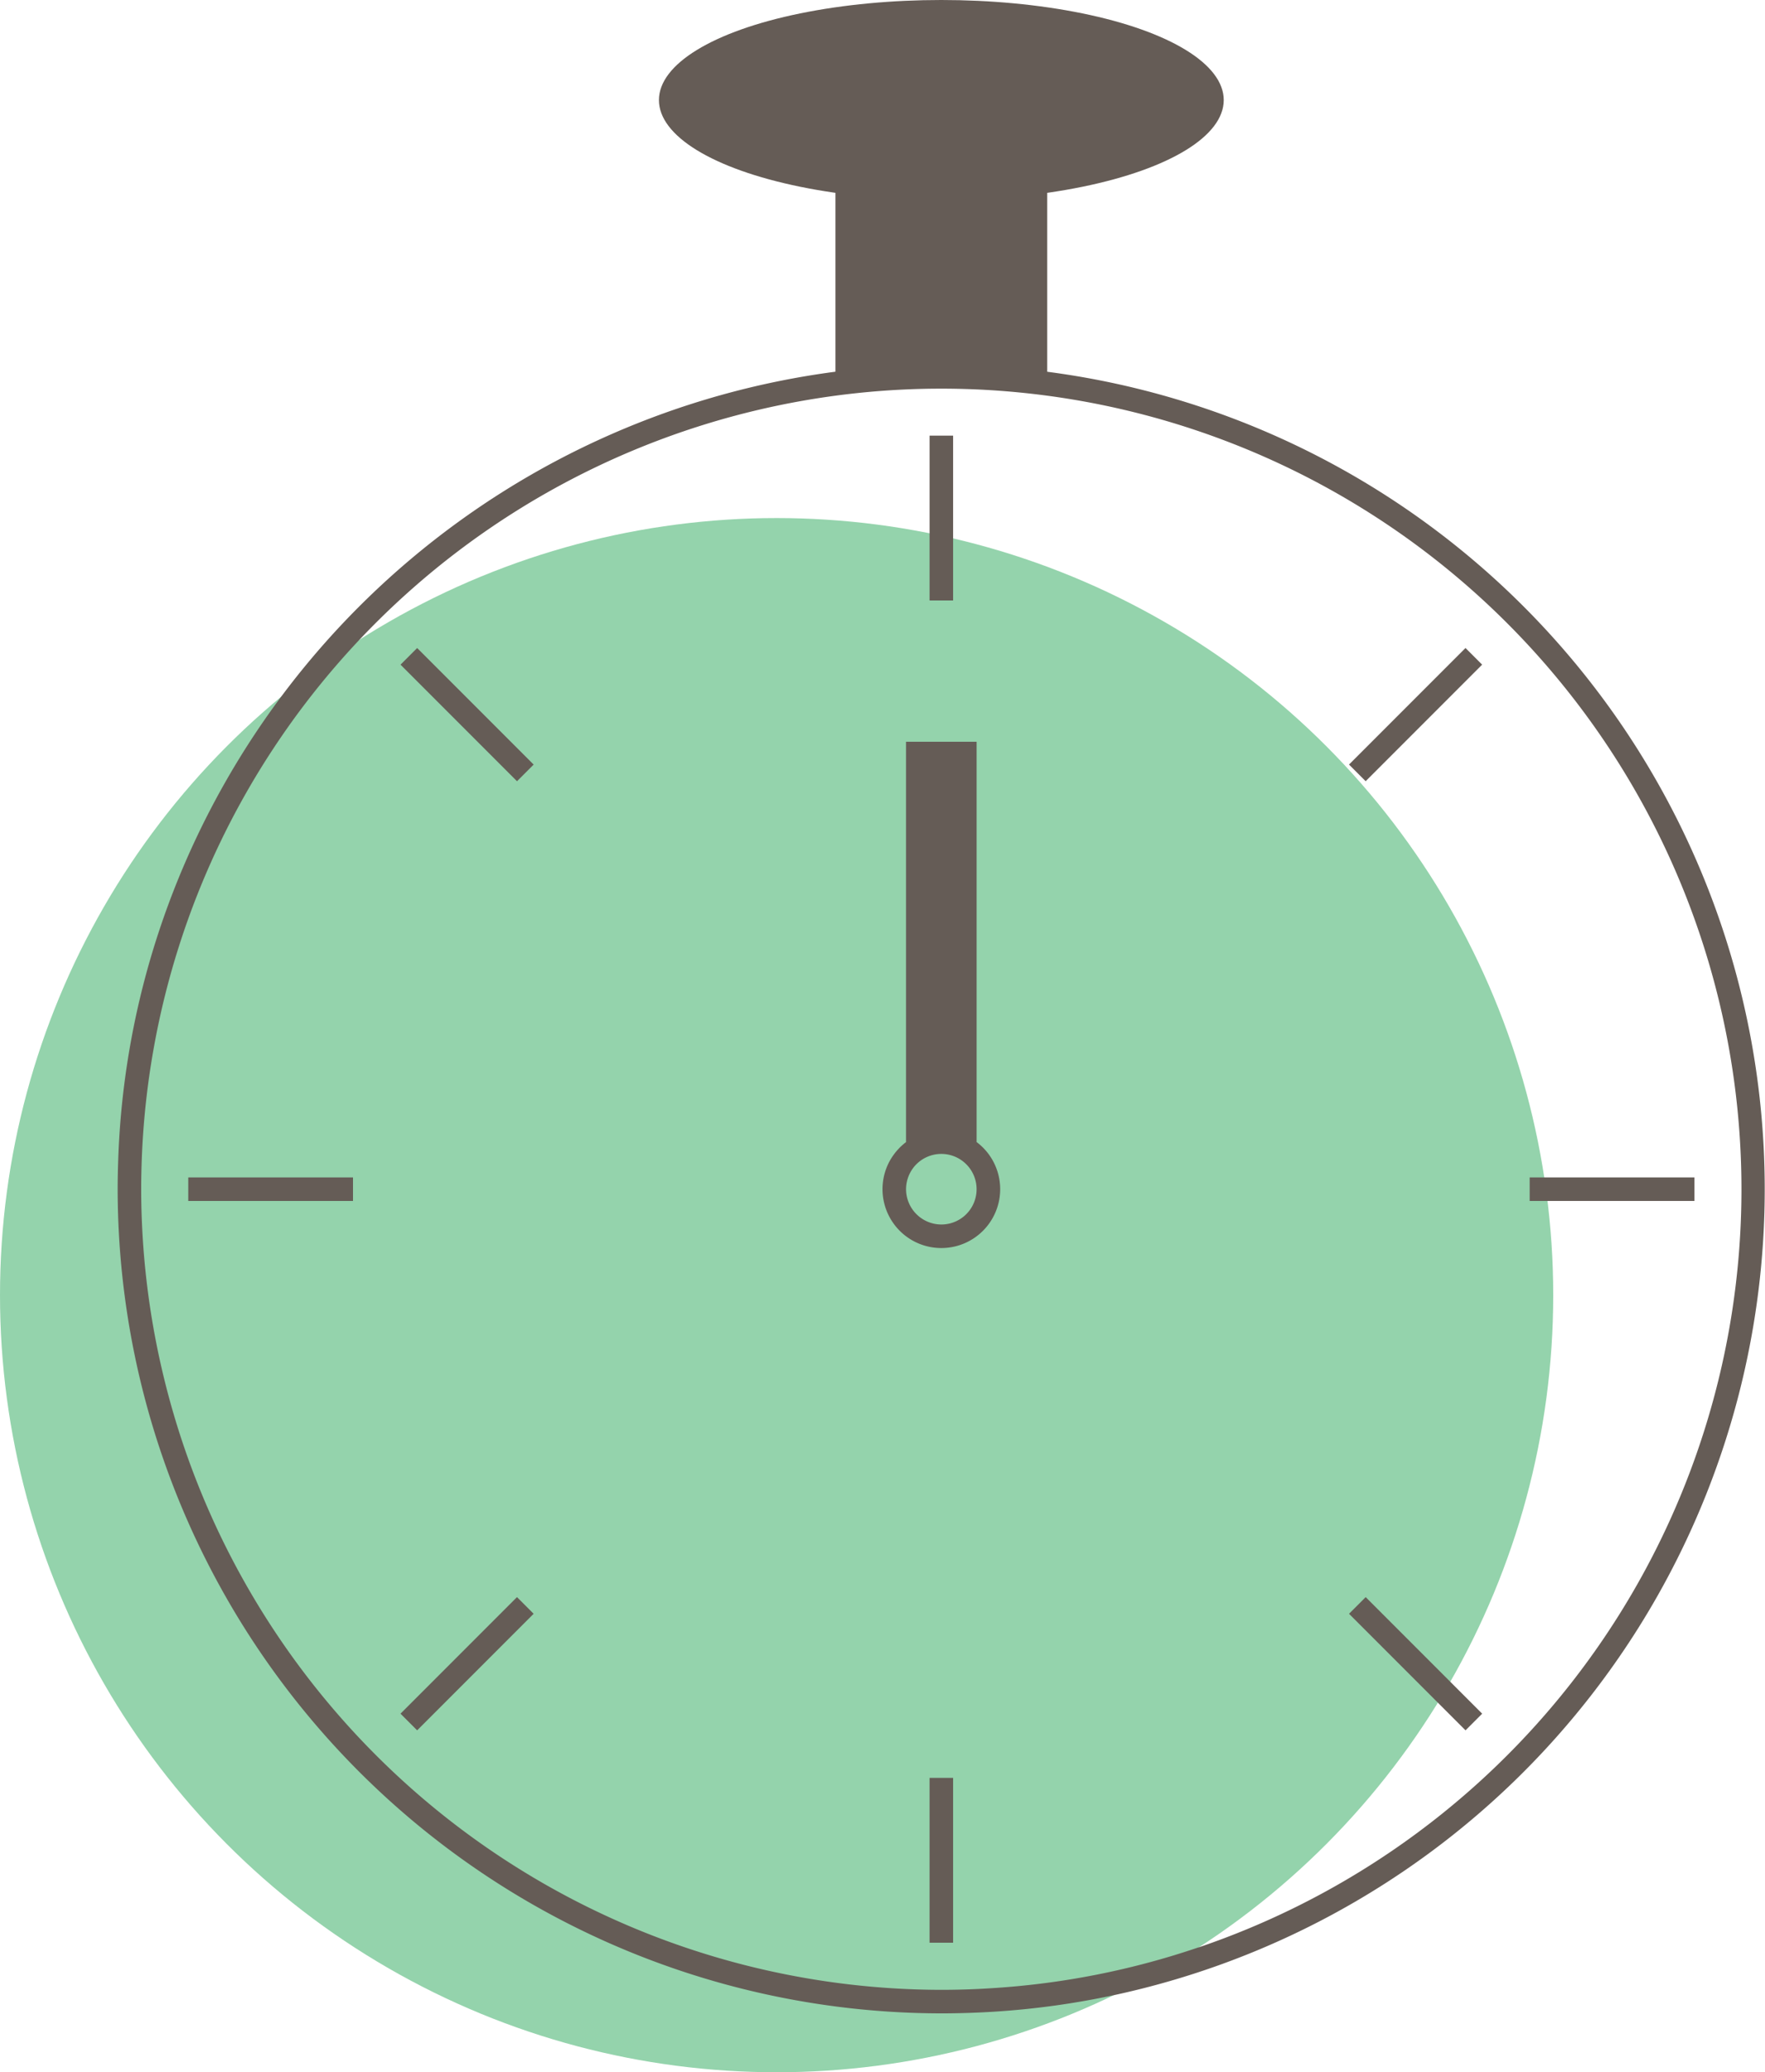<svg xmlns="http://www.w3.org/2000/svg" width="137.76" height="161.639" viewBox="0 0 137.76 161.639">
  <g id="undraw_dev_productivity_umsq" transform="translate(-15.24 -18.539)">
    <circle id="Ellipse_10" data-name="Ellipse 10" cx="60.615" cy="60.615" r="60.615" transform="translate(15.24 58.949)" fill="#94d3ac"/>
    <path id="Path_75" data-name="Path 75" d="M300.5,161.717a65.516,65.516,0,0,0-16.531,0,64.456,64.456,0,0,0-53.184,44.855,63.581,63.581,0,0,0-2.792,16.55c-.028.781-.046,1.571-.046,2.36a64.353,64.353,0,0,0,64.288,64.288c1.368,0,2.737-.046,4.087-.129a63.585,63.585,0,0,0,9.423-1.3,64.3,64.3,0,0,0-5.244-126.62Zm11.857,122.892h-.009a61.811,61.811,0,0,1-16.026,3.187c-1.35.092-2.718.138-4.087.138a62.528,62.528,0,0,1-62.451-62.451c0-.79.018-1.58.046-2.36a62.451,62.451,0,1,1,82.528,61.487Z" transform="translate(-203.524 -114.184)" fill="#655c56"/>
    <rect id="Rectangle_23" data-name="Rectangle 23" width="1.837" height="12.858" transform="translate(87.794 52.52)" fill="#655c56"/>
    <rect id="Rectangle_24" data-name="Rectangle 24" width="1.837" height="12.858" transform="translate(46.501 70.385) rotate(-45)" fill="#655c56"/>
    <rect id="Rectangle_25" data-name="Rectangle 25" width="1.837" height="12.858" transform="translate(29.934 112.216) rotate(-90)" fill="#655c56"/>
    <rect id="Rectangle_26" data-name="Rectangle 26" width="1.837" height="12.858" transform="translate(47.799 153.508) rotate(-135)" fill="#655c56"/>
    <rect id="Rectangle_27" data-name="Rectangle 27" width="1.837" height="12.858" transform="translate(121.831 79.475) rotate(-135)" fill="#655c56"/>
    <rect id="Rectangle_28" data-name="Rectangle 28" width="1.837" height="12.858" transform="translate(134.632 112.216) rotate(-90)" fill="#655c56"/>
    <rect id="Rectangle_29" data-name="Rectangle 29" width="1.837" height="12.858" transform="translate(120.534 144.417) rotate(-45)" fill="#655c56"/>
    <rect id="Rectangle_30" data-name="Rectangle 30" width="1.837" height="12.858" transform="translate(87.794 157.217)" fill="#655c56"/>
    <path id="Path_76" data-name="Path 76" d="M313.433,240.25a4.592,4.592,0,0,0-5.51,0,4.727,4.727,0,0,0-1.313,1.543,4.592,4.592,0,1,0,6.824-1.543Zm-2.755,6.429a2.763,2.763,0,0,1-2.755-2.755,2.8,2.8,0,0,1,.487-1.561,2.753,2.753,0,1,1,2.268,4.316Z" transform="translate(-221.965 -132.626)" fill="#655c56"/>
    <rect id="Rectangle_31" data-name="Rectangle 31" width="16.531" height="16.531" transform="translate(80.446 31.396)" fill="#655c56"/>
    <ellipse id="Ellipse_11" data-name="Ellipse 11" cx="22.042" cy="7.806" rx="22.042" ry="7.806" transform="translate(66.67 18.539)" fill="#655c56"/>
    <rect id="Rectangle_32" data-name="Rectangle 32" width="5.51" height="31.226" transform="translate(85.956 76.398)" fill="#655c56"/>
  </g>
</svg>
